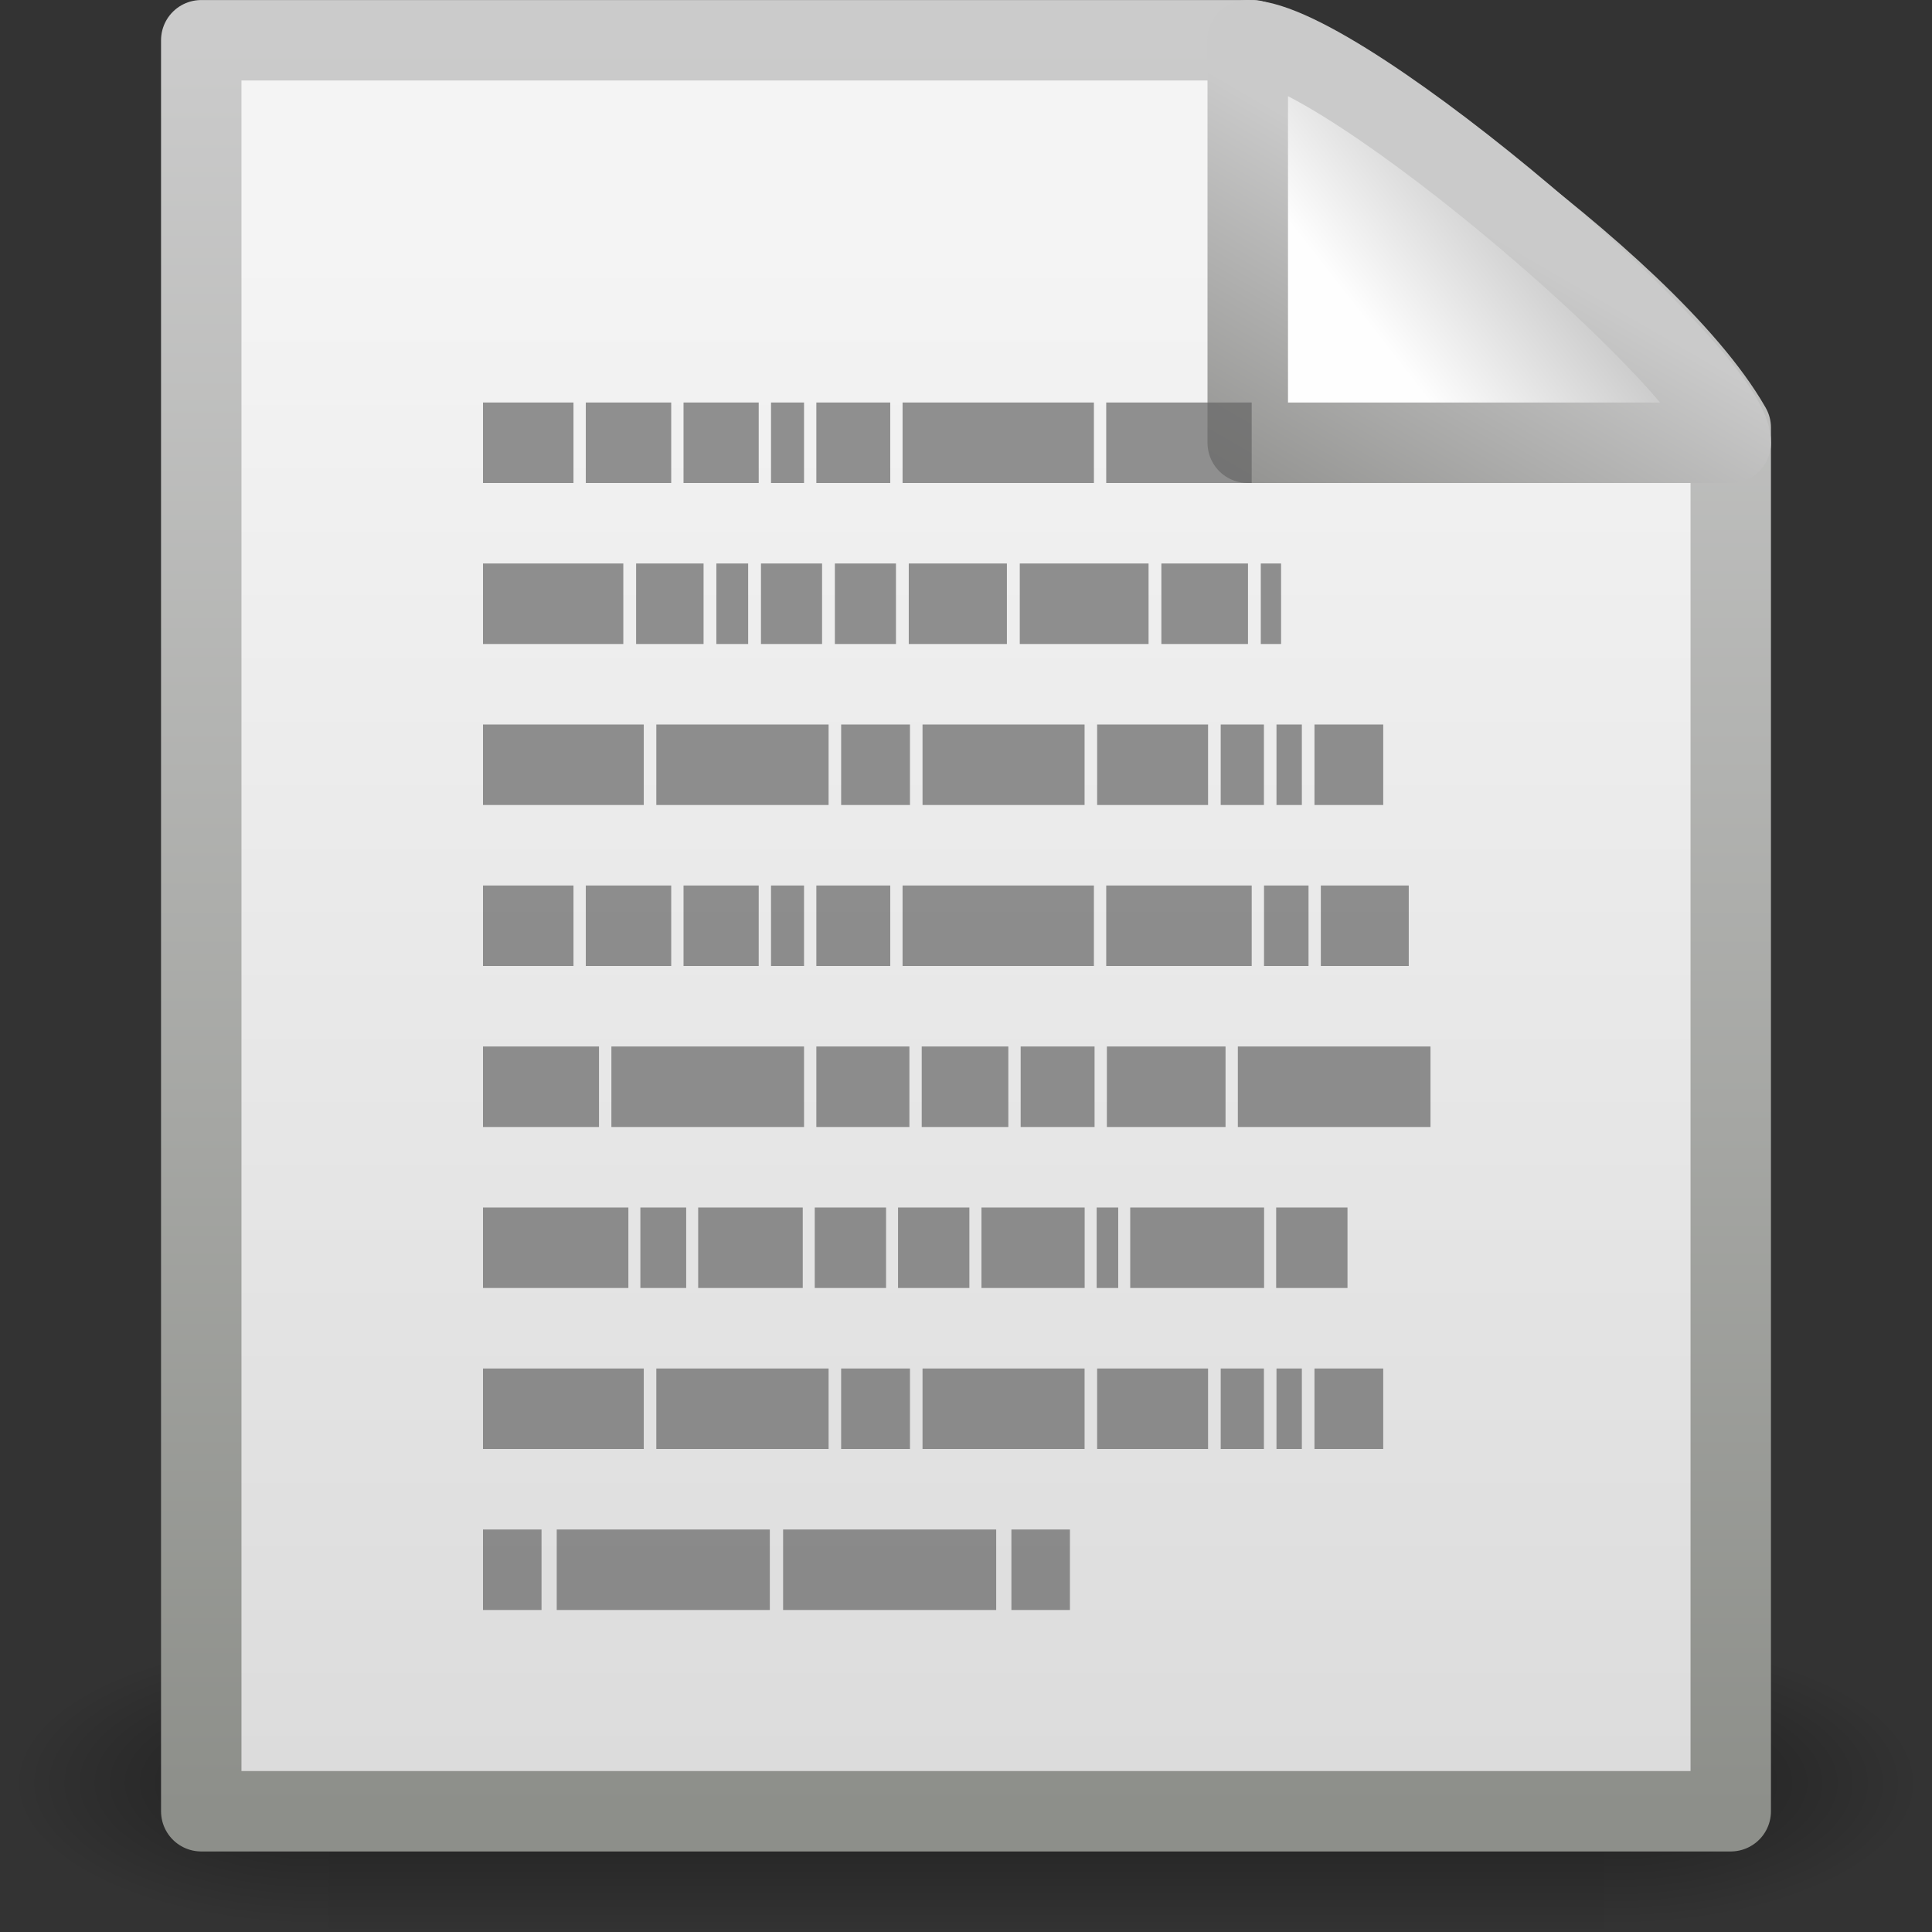 <?xml version="1.0" encoding="UTF-8" standalone="no"?>
<!-- Created with Inkscape (http://www.inkscape.org/) -->
<svg
   xmlns:dc="http://purl.org/dc/elements/1.1/"
   xmlns:cc="http://creativecommons.org/ns#"
   xmlns:rdf="http://www.w3.org/1999/02/22-rdf-syntax-ns#"
   xmlns:svg="http://www.w3.org/2000/svg"
   xmlns="http://www.w3.org/2000/svg"
   xmlns:xlink="http://www.w3.org/1999/xlink"
   xmlns:sodipodi="http://sodipodi.sourceforge.net/DTD/sodipodi-0.dtd"
   xmlns:inkscape="http://www.inkscape.org/namespaces/inkscape"
   width="24"
   height="24"
   id="svg2"
   sodipodi:version="0.32"
   inkscape:version="0.46"
   version="1.0"
   sodipodi:docname="text-x-generic.svg"
   inkscape:output_extension="org.inkscape.output.svg.inkscape">
  <rect width="100%" height="100%" fill="#333333" stroke="none"/>
  <defs
     id="defs4">
    <radialGradient
       inkscape:collect="always"
       xlink:href="#linearGradient5060"
       id="radialGradient4536"
       gradientUnits="userSpaceOnUse"
       gradientTransform="matrix(-2.774,0,0,1.97,112.762,-872.885)"
       cx="605.714"
       cy="486.648"
       fx="605.714"
       fy="486.648"
       r="117.143" />
    <linearGradient
       inkscape:collect="always"
       id="linearGradient5060">
      <stop
         style="stop-color:black;stop-opacity:1;"
         offset="0"
         id="stop5062" />
      <stop
         style="stop-color:black;stop-opacity:0;"
         offset="1"
         id="stop5064" />
    </linearGradient>
    <radialGradient
       inkscape:collect="always"
       xlink:href="#linearGradient5060"
       id="radialGradient4534"
       gradientUnits="userSpaceOnUse"
       gradientTransform="matrix(2.774,0,0,1.97,-1891.633,-872.885)"
       cx="605.714"
       cy="486.648"
       fx="605.714"
       fy="486.648"
       r="117.143" />
    <linearGradient
       id="linearGradient5048">
      <stop
         style="stop-color:black;stop-opacity:0;"
         offset="0"
         id="stop5050" />
      <stop
         id="stop5056"
         offset="0.5"
         style="stop-color:black;stop-opacity:1;" />
      <stop
         style="stop-color:black;stop-opacity:0;"
         offset="1"
         id="stop5052" />
    </linearGradient>
    <linearGradient
       inkscape:collect="always"
       xlink:href="#linearGradient5048"
       id="linearGradient4532"
       gradientUnits="userSpaceOnUse"
       gradientTransform="matrix(2.774,0,0,1.97,-1892.179,-872.885)"
       x1="302.857"
       y1="366.648"
       x2="302.857"
       y2="609.505" />
    <linearGradient
       id="linearGradient3931">
      <stop
         id="stop3933"
         offset="0"
         style="stop-color:#8d8f8a;stop-opacity:1" />
      <stop
         id="stop3935"
         offset="1"
         style="stop-color:#cbcbcb;stop-opacity:1;" />
    </linearGradient>
    <linearGradient
       inkscape:collect="always"
       xlink:href="#linearGradient3931"
       id="linearGradient4547"
       gradientUnits="userSpaceOnUse"
       gradientTransform="matrix(0.438,0,0,0.458,31.224,-0.779)"
       x1="-51.786"
       y1="50.786"
       x2="-51.786"
       y2="2.906" />
    <linearGradient
       id="linearGradient3600"
       inkscape:collect="always">
      <stop
         id="stop3602"
         offset="0"
         style="stop-color:#f4f4f4;stop-opacity:1" />
      <stop
         id="stop3604"
         offset="1"
         style="stop-color:#dbdbdb;stop-opacity:1" />
    </linearGradient>
    <linearGradient
       inkscape:collect="always"
       xlink:href="#linearGradient3600"
       id="linearGradient4545"
       gradientUnits="userSpaceOnUse"
       gradientTransform="matrix(0.543,0,0,0.489,-1.029,-0.234)"
       x1="25.132"
       y1="6.729"
       x2="25.132"
       y2="47.013" />
    <linearGradient
       id="linearGradient4559">
      <stop
         style="stop-color:#cacaca;stop-opacity:1"
         offset="0"
         id="stop4561" />
      <stop
         style="stop-color:#949492;stop-opacity:1;"
         offset="1"
         id="stop4563" />
    </linearGradient>
    <linearGradient
       inkscape:collect="always"
       xlink:href="#linearGradient4559"
       id="linearGradient4565"
       x1="17.289"
       y1="2.185"
       x2="15.18"
       y2="5.821"
       gradientUnits="userSpaceOnUse" />
    <linearGradient
       id="linearGradient8589">
      <stop
         style="stop-color:#fefefe;stop-opacity:1"
         offset="0"
         id="stop8591" />
      <stop
         style="stop-color:#cbcbcb;stop-opacity:1;"
         offset="1"
         id="stop8593" />
    </linearGradient>
    <linearGradient
       inkscape:collect="always"
       xlink:href="#linearGradient8589"
       id="linearGradient4543"
       gradientUnits="userSpaceOnUse"
       gradientTransform="matrix(0.542,0,0,0.52,-0.94,-0.302)"
       x1="32.892"
       y1="8.059"
       x2="36.358"
       y2="5.457" />
  </defs>
  <sodipodi:namedview
     id="base"
     pagecolor="#ffffff"
     bordercolor="#666666"
     borderopacity="1.0"
     gridtolerance="10000"
     guidetolerance="10"
     objecttolerance="10"
     inkscape:pageopacity="0.0"
     inkscape:pageshadow="2"
     inkscape:zoom="10.375"
     inkscape:cx="12"
     inkscape:cy="12"
     inkscape:document-units="px"
     inkscape:current-layer="layer1"
     showgrid="false"
     inkscape:window-width="640"
     inkscape:window-height="720"
     inkscape:window-x="800"
     inkscape:window-y="24" />
  <g
     inkscape:label="Layer 1"
     inkscape:groupmode="layer"
     id="layer1">
    <g
       style="display:inline;stroke-width:1.883;stroke-miterlimit:4;stroke-dasharray:none"
       inkscape:label="Shadow"
       id="g3490"
       transform="matrix(0.546,0,0,0.517,-0.966,-0.578)">
      <g
         style="stroke-width:104.962;stroke-miterlimit:4;stroke-dasharray:none;display:inline"
         id="g5022"
         transform="matrix(2.165152e-2,0,0,1.485743e-2,43.008,42.685)">
        <rect
           y="-150.697"
           x="-1559.252"
           height="478.357"
           width="1339.633"
           id="rect4173"
           style="opacity:0.402;fill:url(#linearGradient4532);fill-opacity:1;fill-rule:nonzero;stroke:none;stroke-width:104.962;stroke-linecap:round;stroke-linejoin:miter;marker:none;marker-start:none;marker-mid:none;marker-end:none;stroke-miterlimit:4;stroke-dasharray:none;stroke-dashoffset:0;stroke-opacity:1;visibility:visible;display:inline;overflow:visible" />
        <path
           sodipodi:nodetypes="cccc"
           id="path5058"
           d="M -219.619,-150.68 C -219.619,-150.68 -219.619,327.65 -219.619,327.65 C -76.745,328.551 125.781,220.481 125.781,88.454 C 125.781,-43.572 -33.655,-150.68 -219.619,-150.68 z"
           style="opacity:0.402;fill:url(#radialGradient4534);fill-opacity:1;fill-rule:nonzero;stroke:none;stroke-width:104.962;stroke-linecap:round;stroke-linejoin:miter;marker:none;marker-start:none;marker-mid:none;marker-end:none;stroke-miterlimit:4;stroke-dasharray:none;stroke-dashoffset:0;stroke-opacity:1;visibility:visible;display:inline;overflow:visible" />
        <path
           style="opacity:0.402;fill:url(#radialGradient4536);fill-opacity:1;fill-rule:nonzero;stroke:none;stroke-width:104.962;stroke-linecap:round;stroke-linejoin:miter;marker:none;marker-start:none;marker-mid:none;marker-end:none;stroke-miterlimit:4;stroke-dasharray:none;stroke-dashoffset:0;stroke-opacity:1;visibility:visible;display:inline;overflow:visible"
           d="M -1559.252,-150.68 C -1559.252,-150.68 -1559.252,327.65 -1559.252,327.65 C -1702.127,328.551 -1904.652,220.481 -1904.652,88.454 C -1904.652,-43.572 -1745.216,-150.68 -1559.252,-150.68 z"
           id="path5018"
           sodipodi:nodetypes="cccc" />
      </g>
    </g>
    <path
       style="display:inline;fill:url(#linearGradient4545);fill-opacity:1;stroke:url(#linearGradient4547);stroke-width:0.999;stroke-linecap:butt;stroke-linejoin:round;stroke-miterlimit:4;stroke-dasharray:none;stroke-dashoffset:0;stroke-opacity:1"
       d="M 2.5,0.5 C 6.854,0.5 11.208,0.5 15.562,0.5 C 16.326,0.737 20.429,3.44 21.5,5.312 C 21.5,11.042 21.5,16.771 21.5,22.5 C 15.167,22.5 8.833,22.5 2.5,22.5 C 2.5,15.167 2.5,7.833 2.5,0.5 z"
       id="rect2594"
       sodipodi:nodetypes="cccccc" />
    <path
       style="display:inline;fill:url(#linearGradient4543);fill-opacity:1;fill-rule:evenodd;stroke:url(#linearGradient4565);stroke-width:1;stroke-linecap:butt;stroke-linejoin:round;stroke-miterlimit:4;stroke-dasharray:none;stroke-opacity:1"
       d="M 15.5,0.5 C 15.5,2.763 15.5,5.5 15.5,5.5 C 15.5,5.5 20.154,5.5 21.5,5.5 C 21.5,4.663 16.68,0.514 15.5,0.5 z"
       id="path12038"
       sodipodi:nodetypes="cccc" />
    <path
       id="path6035"
       d="M 6,5 L 7.124,5 L 7.124,6 L 6,6 L 6,5 z"
       style="display:inline;opacity:0.7;fill:#666666;fill-opacity:1;stroke:none;stroke-width:0.455;stroke-linecap:square;stroke-linejoin:miter;stroke-miterlimit:4;stroke-dashoffset:0;stroke-opacity:1" />
    <path
       id="path6033"
       d="M 7.277,5 L 8.338,5 L 8.338,6 L 7.277,6 L 7.277,5 z"
       style="display:inline;opacity:0.7;fill:#666666;fill-opacity:1;stroke:none;stroke-width:0.455;stroke-linecap:square;stroke-linejoin:miter;stroke-miterlimit:4;stroke-dashoffset:0;stroke-opacity:1" />
    <path
       id="path6031"
       d="M 8.491,5 L 9.425,5 L 9.425,6 L 8.491,6 L 8.491,5 z"
       style="display:inline;opacity:0.7;fill:#666666;fill-opacity:1;stroke:none;stroke-width:0.455;stroke-linecap:square;stroke-linejoin:miter;stroke-miterlimit:4;stroke-dashoffset:0;stroke-opacity:1" />
    <path
       id="path6029"
       d="M 9.578,5 L 9.988,5 L 9.988,6 L 9.578,6 L 9.578,5 z"
       style="display:inline;opacity:0.7;fill:#666666;fill-opacity:1;stroke:none;stroke-width:0.455;stroke-linecap:square;stroke-linejoin:miter;stroke-miterlimit:4;stroke-dashoffset:0;stroke-opacity:1" />
    <path
       id="path6027"
       d="M 10.141,5 L 11.059,5 L 11.059,6 L 10.141,6 L 10.141,5 z"
       style="display:inline;opacity:0.7;fill:#666666;fill-opacity:1;stroke:none;stroke-width:0.455;stroke-linecap:square;stroke-linejoin:miter;stroke-miterlimit:4;stroke-dashoffset:0;stroke-opacity:1" />
    <path
       id="path6025"
       d="M 11.212,5 L 13.589,5 L 13.589,6 L 11.212,6 L 11.212,5 z"
       style="display:inline;opacity:0.7;fill:#666666;fill-opacity:1;stroke:none;stroke-width:0.455;stroke-linecap:square;stroke-linejoin:miter;stroke-miterlimit:4;stroke-dashoffset:0;stroke-opacity:1" />
    <path
       id="path6023"
       d="M 13.742,5 L 15.549,5 L 15.549,6 L 13.742,6 L 13.742,5 z"
       style="display:inline;opacity:0.7;fill:#666666;fill-opacity:1;stroke:none;stroke-width:0.455;stroke-linecap:square;stroke-linejoin:miter;stroke-miterlimit:4;stroke-dashoffset:0;stroke-opacity:1" />
    <path
       id="path6017"
       d="M 6,11 L 7.124,11 L 7.124,12 L 6,12 L 6,11 z"
       style="display:inline;opacity:0.7;fill:#666666;fill-opacity:1;stroke:none;stroke-width:0.455;stroke-linecap:square;stroke-linejoin:miter;stroke-miterlimit:4;stroke-dashoffset:0;stroke-opacity:1" />
    <path
       id="path6015"
       d="M 7.277,11 L 8.338,11 L 8.338,12 L 7.277,12 L 7.277,11 z"
       style="display:inline;opacity:0.7;fill:#666666;fill-opacity:1;stroke:none;stroke-width:0.455;stroke-linecap:square;stroke-linejoin:miter;stroke-miterlimit:4;stroke-dashoffset:0;stroke-opacity:1" />
    <path
       id="path6013"
       d="M 8.491,11 L 9.425,11 L 9.425,12 L 8.491,12 L 8.491,11 z"
       style="display:inline;opacity:0.7;fill:#666666;fill-opacity:1;stroke:none;stroke-width:0.455;stroke-linecap:square;stroke-linejoin:miter;stroke-miterlimit:4;stroke-dashoffset:0;stroke-opacity:1" />
    <path
       id="path6011"
       d="M 9.578,11 L 9.988,11 L 9.988,12 L 9.578,12 L 9.578,11 z"
       style="display:inline;opacity:0.7;fill:#666666;fill-opacity:1;stroke:none;stroke-width:0.455;stroke-linecap:square;stroke-linejoin:miter;stroke-miterlimit:4;stroke-dashoffset:0;stroke-opacity:1" />
    <path
       id="path6009"
       d="M 10.141,11 L 11.059,11 L 11.059,12 L 10.141,12 L 10.141,11 z"
       style="display:inline;opacity:0.7;fill:#666666;fill-opacity:1;stroke:none;stroke-width:0.455;stroke-linecap:square;stroke-linejoin:miter;stroke-miterlimit:4;stroke-dashoffset:0;stroke-opacity:1" />
    <path
       id="path6007"
       d="M 11.212,11 L 13.589,11 L 13.589,12 L 11.212,12 L 11.212,11 z"
       style="display:inline;opacity:0.7;fill:#666666;fill-opacity:1;stroke:none;stroke-width:0.455;stroke-linecap:square;stroke-linejoin:miter;stroke-miterlimit:4;stroke-dashoffset:0;stroke-opacity:1" />
    <path
       id="path6005"
       d="M 13.742,11 L 15.549,11 L 15.549,12 L 13.742,12 L 13.742,11 z"
       style="display:inline;opacity:0.7;fill:#666666;fill-opacity:1;stroke:none;stroke-width:0.455;stroke-linecap:square;stroke-linejoin:miter;stroke-miterlimit:4;stroke-dashoffset:0;stroke-opacity:1" />
    <path
       id="path6003"
       d="M 15.702,11 L 16.255,11 L 16.255,12 L 15.702,12 L 15.702,11 z"
       style="display:inline;opacity:0.7;fill:#666666;fill-opacity:1;stroke:none;stroke-width:0.455;stroke-linecap:square;stroke-linejoin:miter;stroke-miterlimit:4;stroke-dashoffset:0;stroke-opacity:1" />
    <path
       id="path6001"
       d="M 16.408,11 L 17.5,11 L 17.5,12 L 16.408,12 L 16.408,11 z"
       style="display:inline;opacity:0.7;fill:#666666;fill-opacity:1;stroke:none;stroke-width:0.455;stroke-linecap:square;stroke-linejoin:miter;stroke-miterlimit:4;stroke-dashoffset:0;stroke-opacity:1" />
    <path
       id="path5999"
       d="M 6,7 L 7.743,7 L 7.743,8 L 6,8 L 6,7 z"
       style="display:inline;opacity:0.7;fill:#666666;fill-opacity:1;stroke:none;stroke-width:0.455;stroke-linecap:square;stroke-linejoin:miter;stroke-miterlimit:4;stroke-dashoffset:0;stroke-opacity:1" />
    <path
       id="path5997"
       d="M 7.902,7 L 8.74,7 L 8.74,8 L 7.902,8 L 7.902,7 z"
       style="display:inline;opacity:0.7;fill:#666666;fill-opacity:1;stroke:none;stroke-width:0.455;stroke-linecap:square;stroke-linejoin:miter;stroke-miterlimit:4;stroke-dashoffset:0;stroke-opacity:1" />
    <path
       id="path5995"
       d="M 8.899,7 L 9.294,7 L 9.294,8 L 8.899,8 L 8.899,7 z"
       style="display:inline;opacity:0.7;fill:#666666;fill-opacity:1;stroke:none;stroke-width:0.455;stroke-linecap:square;stroke-linejoin:miter;stroke-miterlimit:4;stroke-dashoffset:0;stroke-opacity:1" />
    <path
       id="path5993"
       d="M 9.453,7 L 10.212,7 L 10.212,8 L 9.453,8 L 9.453,7 z"
       style="display:inline;opacity:0.7;fill:#666666;fill-opacity:1;stroke:none;stroke-width:0.455;stroke-linecap:square;stroke-linejoin:miter;stroke-miterlimit:4;stroke-dashoffset:0;stroke-opacity:1" />
    <path
       id="path5991"
       d="M 10.371,7 L 11.13,7 L 11.13,8 L 10.371,8 L 10.371,7 z"
       style="display:inline;opacity:0.7;fill:#666666;fill-opacity:1;stroke:none;stroke-width:0.455;stroke-linecap:square;stroke-linejoin:miter;stroke-miterlimit:4;stroke-dashoffset:0;stroke-opacity:1" />
    <path
       id="path5989"
       d="M 11.289,7 L 12.508,7 L 12.508,8 L 11.289,8 L 11.289,7 z"
       style="display:inline;opacity:0.7;fill:#666666;fill-opacity:1;stroke:none;stroke-width:0.455;stroke-linecap:square;stroke-linejoin:miter;stroke-miterlimit:4;stroke-dashoffset:0;stroke-opacity:1" />
    <path
       id="path5987"
       d="M 12.668,7 L 14.268,7 L 14.268,8 L 12.668,8 L 12.668,7 z"
       style="display:inline;opacity:0.7;fill:#666666;fill-opacity:1;stroke:none;stroke-width:0.455;stroke-linecap:square;stroke-linejoin:miter;stroke-miterlimit:4;stroke-dashoffset:0;stroke-opacity:1" />
    <path
       id="path5985"
       d="M 14.427,7 L 15.503,7 L 15.503,8 L 14.427,8 L 14.427,7 z"
       style="display:inline;opacity:0.7;fill:#666666;fill-opacity:1;stroke:none;stroke-width:0.455;stroke-linecap:square;stroke-linejoin:miter;stroke-miterlimit:4;stroke-dashoffset:0;stroke-opacity:1" />
    <path
       id="path5983"
       d="M 15.662,7 L 15.914,7 L 15.914,8 L 15.662,8 L 15.662,7 z"
       style="display:inline;opacity:0.7;fill:#666666;fill-opacity:1;stroke:none;stroke-width:0.455;stroke-linecap:square;stroke-linejoin:miter;stroke-miterlimit:4;stroke-dashoffset:0;stroke-opacity:1" />
    <path
       id="path5981"
       d="M 6,9 L 7.997,9 L 7.997,10 L 6,10 L 6,9 z"
       style="display:inline;opacity:0.7;fill:#666666;fill-opacity:1;stroke:none;stroke-width:0.455;stroke-linecap:square;stroke-linejoin:miter;stroke-miterlimit:4;stroke-dashoffset:0;stroke-opacity:1" />
    <path
       id="path5979"
       d="M 8.153,9 L 10.293,9 L 10.293,10 L 8.153,10 L 8.153,9 z"
       style="display:inline;opacity:0.7;fill:#666666;fill-opacity:1;stroke:none;stroke-width:0.455;stroke-linecap:square;stroke-linejoin:miter;stroke-miterlimit:4;stroke-dashoffset:0;stroke-opacity:1" />
    <path
       id="path5977"
       d="M 10.449,9 L 11.304,9 L 11.304,10 L 10.449,10 L 10.449,9 z"
       style="display:inline;opacity:0.7;fill:#666666;fill-opacity:1;stroke:none;stroke-width:0.455;stroke-linecap:square;stroke-linejoin:miter;stroke-miterlimit:4;stroke-dashoffset:0;stroke-opacity:1" />
    <path
       id="path5975"
       d="M 11.46,9 L 13.473,9 L 13.473,10 L 11.46,10 L 11.46,9 z"
       style="display:inline;opacity:0.7;fill:#666666;fill-opacity:1;stroke:none;stroke-width:0.455;stroke-linecap:square;stroke-linejoin:miter;stroke-miterlimit:4;stroke-dashoffset:0;stroke-opacity:1" />
    <path
       id="path5973"
       d="M 15.164,9 L 15.701,9 L 15.701,10 L 15.164,10 L 15.164,9 z"
       style="display:inline;opacity:0.7;fill:#666666;fill-opacity:1;stroke:none;stroke-width:0.455;stroke-linecap:square;stroke-linejoin:miter;stroke-miterlimit:4;stroke-dashoffset:0;stroke-opacity:1" />
    <path
       id="path5971"
       d="M 13.629,9 L 15.007,9 L 15.007,10 L 13.629,10 L 13.629,9 z"
       style="display:inline;opacity:0.7;fill:#666666;fill-opacity:1;stroke:none;stroke-width:0.455;stroke-linecap:square;stroke-linejoin:miter;stroke-miterlimit:4;stroke-dashoffset:0;stroke-opacity:1" />
    <path
       id="path5969"
       d="M 15.857,9 L 16.172,9 L 16.172,10 L 15.857,10 L 15.857,9 z"
       style="display:inline;opacity:0.7;fill:#666666;fill-opacity:1;stroke:none;stroke-width:0.455;stroke-linecap:square;stroke-linejoin:miter;stroke-miterlimit:4;stroke-dashoffset:0;stroke-opacity:1" />
    <path
       id="path5967"
       d="M 16.329,9 L 17.183,9 L 17.183,10 L 16.329,10 L 16.329,9 z"
       style="display:inline;opacity:0.7;fill:#666666;fill-opacity:1;stroke:none;stroke-width:0.455;stroke-linecap:square;stroke-linejoin:miter;stroke-miterlimit:4;stroke-dashoffset:0;stroke-opacity:1" />
    <path
       id="path5965"
       d="M 6,17 L 7.997,17 L 7.997,18 L 6,18 L 6,17 z"
       style="display:inline;opacity:0.7;fill:#666666;fill-opacity:1;stroke:none;stroke-width:0.455;stroke-linecap:square;stroke-linejoin:miter;stroke-miterlimit:4;stroke-dashoffset:0;stroke-opacity:1" />
    <path
       id="path5963"
       d="M 8.153,17 L 10.293,17 L 10.293,18 L 8.153,18 L 8.153,17 z"
       style="display:inline;opacity:0.7;fill:#666666;fill-opacity:1;stroke:none;stroke-width:0.455;stroke-linecap:square;stroke-linejoin:miter;stroke-miterlimit:4;stroke-dashoffset:0;stroke-opacity:1" />
    <path
       id="path5961"
       d="M 10.449,17 L 11.304,17 L 11.304,18 L 10.449,18 L 10.449,17 z"
       style="display:inline;opacity:0.7;fill:#666666;fill-opacity:1;stroke:none;stroke-width:0.455;stroke-linecap:square;stroke-linejoin:miter;stroke-miterlimit:4;stroke-dashoffset:0;stroke-opacity:1" />
    <path
       id="path5959"
       d="M 11.46,17 L 13.473,17 L 13.473,18 L 11.46,18 L 11.46,17 z"
       style="display:inline;opacity:0.7;fill:#666666;fill-opacity:1;stroke:none;stroke-width:0.455;stroke-linecap:square;stroke-linejoin:miter;stroke-miterlimit:4;stroke-dashoffset:0;stroke-opacity:1" />
    <path
       id="path5957"
       d="M 15.164,17 L 15.701,17 L 15.701,18 L 15.164,18 L 15.164,17 z"
       style="display:inline;opacity:0.7;fill:#666666;fill-opacity:1;stroke:none;stroke-width:0.455;stroke-linecap:square;stroke-linejoin:miter;stroke-miterlimit:4;stroke-dashoffset:0;stroke-opacity:1" />
    <path
       id="path5955"
       d="M 13.629,17 L 15.007,17 L 15.007,18 L 13.629,18 L 13.629,17 z"
       style="display:inline;opacity:0.7;fill:#666666;fill-opacity:1;stroke:none;stroke-width:0.455;stroke-linecap:square;stroke-linejoin:miter;stroke-miterlimit:4;stroke-dashoffset:0;stroke-opacity:1" />
    <path
       id="path5953"
       d="M 15.857,17 L 16.172,17 L 16.172,18 L 15.857,18 L 15.857,17 z"
       style="display:inline;opacity:0.7;fill:#666666;fill-opacity:1;stroke:none;stroke-width:0.455;stroke-linecap:square;stroke-linejoin:miter;stroke-miterlimit:4;stroke-dashoffset:0;stroke-opacity:1" />
    <path
       id="path5951"
       d="M 16.329,17 L 17.183,17 L 17.183,18 L 16.329,18 L 16.329,17 z"
       style="display:inline;opacity:0.7;fill:#666666;fill-opacity:1;stroke:none;stroke-width:0.455;stroke-linecap:square;stroke-linejoin:miter;stroke-miterlimit:4;stroke-dashoffset:0;stroke-opacity:1" />
    <path
       id="path5949"
       d="M 6,13 L 7.441,13 L 7.441,14 L 6,14 L 6,13 z"
       style="display:inline;opacity:0.7;fill:#666666;fill-opacity:1;stroke:none;stroke-width:0.455;stroke-linecap:square;stroke-linejoin:miter;stroke-miterlimit:4;stroke-dashoffset:0;stroke-opacity:1" />
    <path
       id="path5947"
       d="M 7.595,13 L 9.988,13 L 9.988,14 L 7.595,14 L 7.595,13 z"
       style="display:inline;opacity:0.7;fill:#666666;fill-opacity:1;stroke:none;stroke-width:0.455;stroke-linecap:square;stroke-linejoin:miter;stroke-miterlimit:4;stroke-dashoffset:0;stroke-opacity:1" />
    <path
       id="path5945"
       d="M 10.141,13 L 11.297,13 L 11.297,14 L 10.141,14 L 10.141,13 z"
       style="display:inline;opacity:0.7;fill:#666666;fill-opacity:1;stroke:none;stroke-width:0.455;stroke-linecap:square;stroke-linejoin:miter;stroke-miterlimit:4;stroke-dashoffset:0;stroke-opacity:1" />
    <path
       id="path5943"
       d="M 12.679,13 L 13.597,13 L 13.597,14 L 12.679,14 L 12.679,13 z"
       style="display:inline;opacity:0.7;fill:#666666;fill-opacity:1;stroke:none;stroke-width:0.455;stroke-linecap:square;stroke-linejoin:miter;stroke-miterlimit:4;stroke-dashoffset:0;stroke-opacity:1" />
    <path
       id="path5941"
       d="M 13.75,13 L 15.224,13 L 15.224,14 L 13.75,14 L 13.75,13 z"
       style="display:inline;opacity:0.7;fill:#666666;fill-opacity:1;stroke:none;stroke-width:0.455;stroke-linecap:square;stroke-linejoin:miter;stroke-miterlimit:4;stroke-dashoffset:0;stroke-opacity:1" />
    <path
       id="path5939"
       d="M 15.377,13 L 17.77,13 L 17.77,14 L 15.377,14 L 15.377,13 z"
       style="display:inline;opacity:0.7;fill:#666666;fill-opacity:1;stroke:none;stroke-width:0.455;stroke-linecap:square;stroke-linejoin:miter;stroke-miterlimit:4;stroke-dashoffset:0;stroke-opacity:1" />
    <path
       id="path5937"
       d="M 11.45,13 L 12.526,13 L 12.526,14 L 11.45,14 L 11.45,13 z"
       style="display:inline;opacity:0.7;fill:#666666;fill-opacity:1;stroke:none;stroke-width:0.455;stroke-linecap:square;stroke-linejoin:miter;stroke-miterlimit:4;stroke-dashoffset:0;stroke-opacity:1" />
    <path
       id="path5935"
       d="M 6,15 L 7.806,15 L 7.806,16 L 6,16 L 6,15 z"
       style="display:inline;opacity:0.7;fill:#666666;fill-opacity:1;stroke:none;stroke-width:0.455;stroke-linecap:square;stroke-linejoin:miter;stroke-miterlimit:4;stroke-dashoffset:0;stroke-opacity:1" />
    <path
       id="path5933"
       d="M 7.955,15 L 8.524,15 L 8.524,16 L 7.955,16 L 7.955,15 z"
       style="display:inline;opacity:0.7;fill:#666666;fill-opacity:1;stroke:none;stroke-width:0.455;stroke-linecap:square;stroke-linejoin:miter;stroke-miterlimit:4;stroke-dashoffset:0;stroke-opacity:1" />
    <path
       id="path5931"
       d="M 8.673,15 L 9.972,15 L 9.972,16 L 8.673,16 L 8.673,15 z"
       style="display:inline;opacity:0.7;fill:#666666;fill-opacity:1;stroke:none;stroke-width:0.455;stroke-linecap:square;stroke-linejoin:miter;stroke-miterlimit:4;stroke-dashoffset:0;stroke-opacity:1" />
    <path
       id="path5929"
       d="M 10.121,15 L 11.007,15 L 11.007,16 L 10.121,16 L 10.121,15 z"
       style="display:inline;opacity:0.7;fill:#666666;fill-opacity:1;stroke:none;stroke-width:0.455;stroke-linecap:square;stroke-linejoin:miter;stroke-miterlimit:4;stroke-dashoffset:0;stroke-opacity:1" />
    <path
       id="path5927"
       d="M 11.156,15 L 12.042,15 L 12.042,16 L 11.156,16 L 11.156,15 z"
       style="display:inline;opacity:0.7;fill:#666666;fill-opacity:1;stroke:none;stroke-width:0.455;stroke-linecap:square;stroke-linejoin:miter;stroke-miterlimit:4;stroke-dashoffset:0;stroke-opacity:1" />
    <path
       id="path5925"
       d="M 12.192,15 L 13.474,15 L 13.474,16 L 12.192,16 L 12.192,15 z"
       style="display:inline;opacity:0.7;fill:#666666;fill-opacity:1;stroke:none;stroke-width:0.455;stroke-linecap:square;stroke-linejoin:miter;stroke-miterlimit:4;stroke-dashoffset:0;stroke-opacity:1" />
    <path
       id="path5923"
       d="M 13.623,15 L 13.891,15 L 13.891,16 L 13.623,16 L 13.623,15 z"
       style="display:inline;opacity:0.7;fill:#666666;fill-opacity:1;stroke:none;stroke-width:0.455;stroke-linecap:square;stroke-linejoin:miter;stroke-miterlimit:4;stroke-dashoffset:0;stroke-opacity:1" />
    <path
       id="path5921"
       d="M 14.04,15 L 15.703,15 L 15.703,16 L 14.04,16 L 14.04,15 z"
       style="display:inline;opacity:0.7;fill:#666666;fill-opacity:1;stroke:none;stroke-width:0.455;stroke-linecap:square;stroke-linejoin:miter;stroke-miterlimit:4;stroke-dashoffset:0;stroke-opacity:1" />
    <path
       id="path5919"
       d="M 15.853,15 L 16.739,15 L 16.739,16 L 15.853,16 L 15.853,15 z"
       style="display:inline;opacity:0.7;fill:#666666;fill-opacity:1;stroke:none;stroke-width:0.455;stroke-linecap:square;stroke-linejoin:miter;stroke-miterlimit:4;stroke-dashoffset:0;stroke-opacity:1" />
    <path
       id="path5917"
       d="M 6,19 L 6.727,19 L 6.727,20 L 6,20 L 6,19 z"
       style="display:inline;opacity:0.7;fill:#666666;fill-opacity:1;stroke:none;stroke-width:0.455;stroke-linecap:square;stroke-linejoin:miter;stroke-miterlimit:4;stroke-dashoffset:0;stroke-opacity:1" />
    <path
       id="path5915"
       d="M 6.916,19 L 9.563,19 L 9.563,20 L 6.916,20 L 6.916,19 z"
       style="display:inline;opacity:0.7;fill:#666666;fill-opacity:1;stroke:none;stroke-width:0.455;stroke-linecap:square;stroke-linejoin:miter;stroke-miterlimit:4;stroke-dashoffset:0;stroke-opacity:1" />
    <path
       id="path6838"
       d="M 13.291,19 L 12.564,19 L 12.564,20 L 13.291,20 L 13.291,19 z"
       style="display:inline;opacity:0.7;fill:#666666;fill-opacity:1;stroke:none;stroke-width:0.455;stroke-linecap:square;stroke-linejoin:miter;stroke-miterlimit:4;stroke-dashoffset:0;stroke-opacity:1" />
    <path
       id="path6840"
       d="M 12.375,19 L 9.728,19 L 9.728,20 L 12.375,20 L 12.375,19 z"
       style="display:inline;opacity:0.7;fill:#666666;fill-opacity:1;stroke:none;stroke-width:0.455;stroke-linecap:square;stroke-linejoin:miter;stroke-miterlimit:4;stroke-dashoffset:0;stroke-opacity:1" />
  </g>
</svg>
